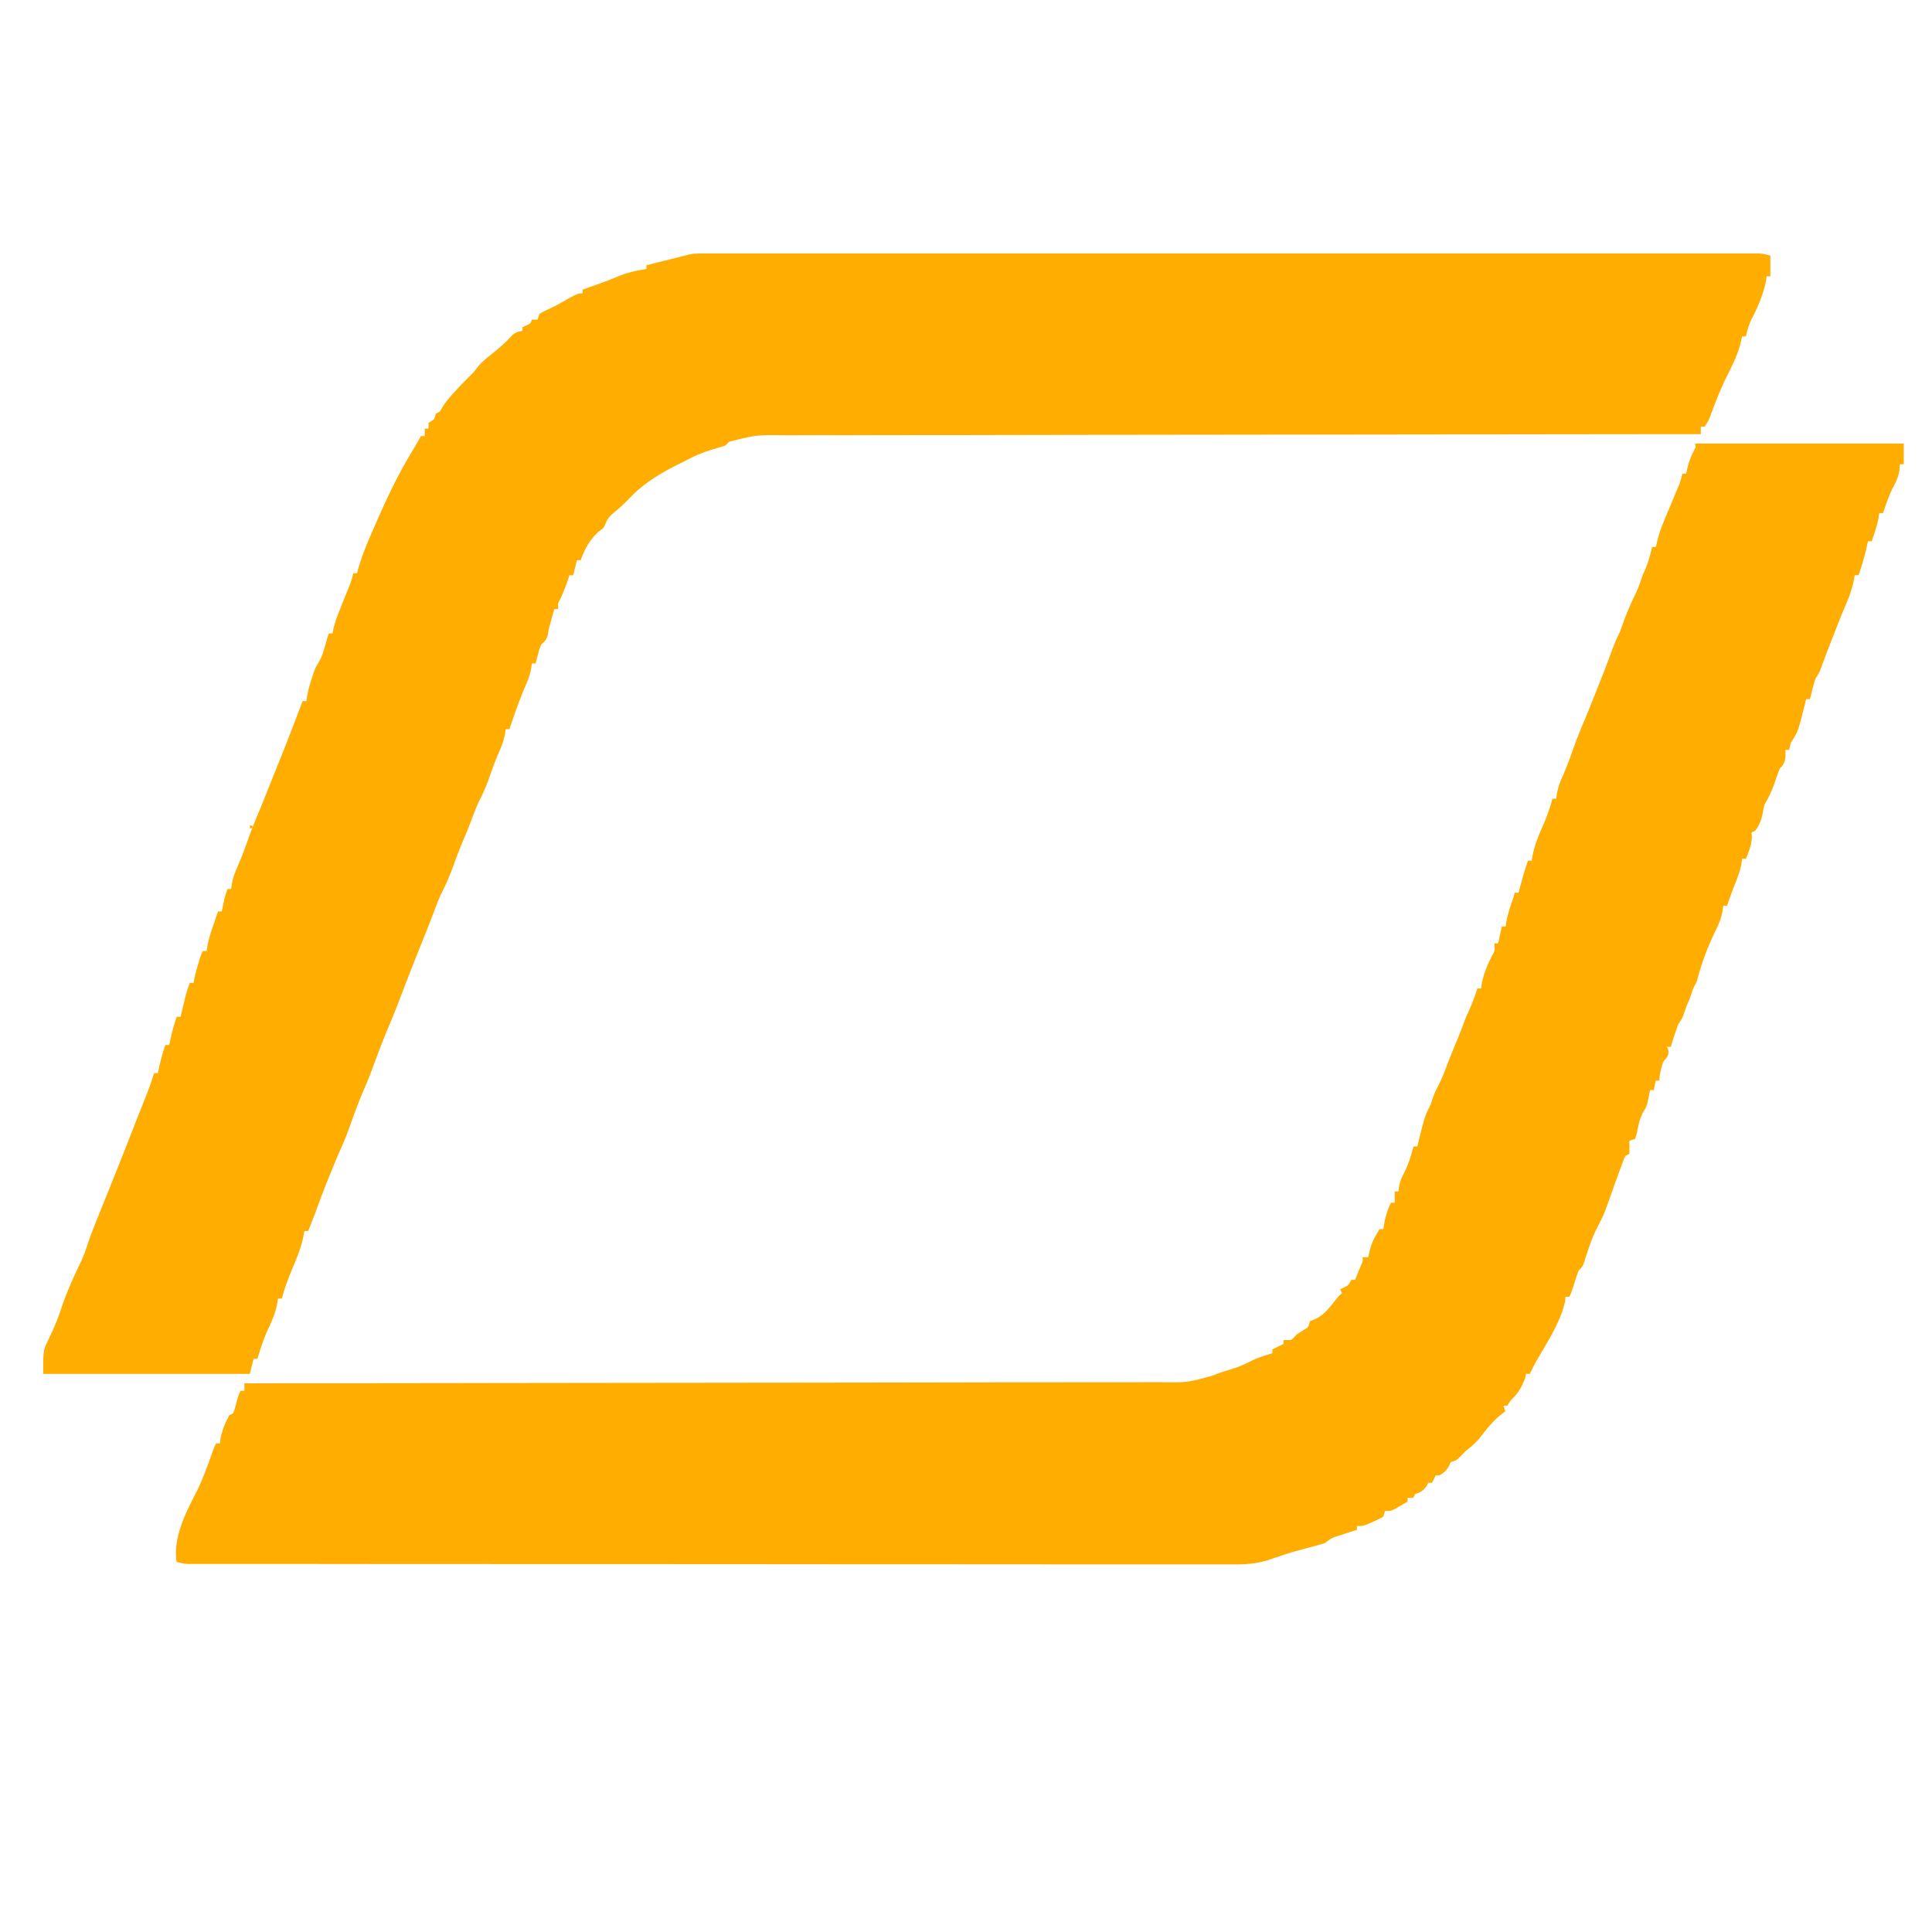 <svg version="1.1" xmlns="http://www.w3.org/2000/svg" width="24" height="24" viewBox="0 0 24 24">
  <path d="m8.662 3.149 0.058 0 0.064 0 0.068 0c0.076 0 0.153 0 0.229 0l0.165 0q0.18 0 0.36 0 0.267 0 0.535 0 0.478 0 0.955 0 0.418 0 0.836 0h0.056l0.225 0q1.055 0 2.11 0 0.938 0 1.876 0a7502.451 7502.451 0 0 1 2.331 0h0.056q0.418 0 0.836 0 0.475 0 0.95 0 0.266 0 0.532 0 0.198 0 0.396 0 0.08 0 0.161 0 0.109 0 0.218 0l0.064 0 0.058 0h0.05C21.899 3.152 21.899 3.152 21.992 3.175v0.257h-0.047l-0.006 0.054c-0.035 0.172 -0.102 0.331 -0.184 0.486 -0.032 0.067 -0.049 0.135 -0.067 0.207h-0.047l-0.019 0.083c-0.036 0.144 -0.1 0.273 -0.167 0.405 -0.08 0.161 -0.145 0.328 -0.207 0.496C21.222 5.23 21.222 5.23 21.175 5.3h-0.047v0.093l-0.075 0c-1.095 0.001 -2.19 0.002 -3.285 0.004l-0.05 0a12395.206 12395.206 0 0 0 -1.611 0.002l-0.053 0q-0.855 0.001 -1.71 0.002a1999.097 1999.097 0 0 0 -2.055 0.003q-0.393 0.001 -0.786 0.001 -0.395 0 -0.791 0.001 -0.214 0.001 -0.428 0 -0.196 0 -0.392 0.001 -0.071 0 -0.142 0c-0.352 -0.005 -0.352 -0.005 -0.692 0.08l-0.047 0.047c-0.047 0.016 -0.095 0.03 -0.143 0.044 -0.124 0.037 -0.234 0.081 -0.347 0.143a22.179 22.179 0 0 1 -0.09 0.044c-0.221 0.111 -0.44 0.241 -0.61 0.423 -0.061 0.063 -0.122 0.122 -0.191 0.177 -0.059 0.051 -0.085 0.079 -0.112 0.15 -0.023 0.047 -0.023 0.047 -0.076 0.085 -0.111 0.096 -0.18 0.221 -0.228 0.359h-0.047l-0.047 0.187h-0.047c-0.004 0.014 -0.008 0.027 -0.013 0.041 -0.035 0.109 -0.076 0.207 -0.127 0.309v0.07h-0.047q-0.017 0.061 -0.034 0.121l-0.019 0.068c-0.018 0.066 -0.018 0.066 -0.027 0.13 -0.016 0.063 -0.038 0.08 -0.084 0.124 -0.023 0.058 -0.023 0.058 -0.039 0.121 -0.006 0.021 -0.012 0.042 -0.018 0.064L6.654 8.241h-0.047l-0.008 0.062c-0.015 0.076 -0.036 0.136 -0.067 0.206 -0.077 0.18 -0.142 0.363 -0.204 0.549h-0.047l-0.008 0.062c-0.015 0.076 -0.036 0.136 -0.067 0.206 -0.046 0.106 -0.086 0.212 -0.124 0.321 -0.036 0.103 -0.075 0.199 -0.126 0.295 -0.043 0.089 -0.076 0.182 -0.111 0.274a6.42 6.42 0 0 1 -0.087 0.214c-0.047 0.111 -0.09 0.224 -0.131 0.337 -0.041 0.111 -0.084 0.217 -0.139 0.321 -0.04 0.081 -0.07 0.167 -0.102 0.251 -0.05 0.131 -0.102 0.261 -0.154 0.39 -0.079 0.198 -0.158 0.396 -0.233 0.595 -0.06 0.157 -0.12 0.313 -0.187 0.467 -0.064 0.156 -0.124 0.313 -0.182 0.472 -0.037 0.101 -0.078 0.2 -0.121 0.299 -0.055 0.131 -0.105 0.264 -0.152 0.398 -0.038 0.106 -0.077 0.209 -0.124 0.311 -0.039 0.086 -0.074 0.173 -0.11 0.261l-0.021 0.05c-0.045 0.11 -0.088 0.222 -0.13 0.334l-0.037 0.1c-0.006 0.016 -0.012 0.032 -0.018 0.049L3.829 15.292h-0.047l-0.018 0.09c-0.028 0.124 -0.073 0.237 -0.123 0.353 -0.054 0.131 -0.104 0.26 -0.14 0.397h-0.047l-0.016 0.089c-0.025 0.111 -0.068 0.207 -0.117 0.31 -0.05 0.113 -0.087 0.231 -0.124 0.349h-0.047l-0.047 0.187H0.537c0 -0.289 0 -0.289 0.054 -0.403l0.032 -0.071L0.654 16.529c0.038 -0.086 0.073 -0.172 0.102 -0.261 0.07 -0.213 0.164 -0.417 0.261 -0.619a1.891 1.891 0 0 0 0.065 -0.173c0.045 -0.137 0.099 -0.271 0.153 -0.404l0.03 -0.076 0.06 -0.148q0.05 -0.123 0.099 -0.247 0.023 -0.057 0.045 -0.113c0.059 -0.148 0.118 -0.296 0.176 -0.445 0.051 -0.132 0.103 -0.263 0.156 -0.395 0.03 -0.075 0.059 -0.15 0.084 -0.227l0.017 -0.053L1.914 13.331h0.047l0.009 -0.041c0.023 -0.106 0.048 -0.207 0.085 -0.309h0.047l0.009 -0.041c0.023 -0.106 0.048 -0.207 0.085 -0.309h0.047l0.014 -0.056C2.315 12.328 2.315 12.328 2.358 12.21h0.047l0.009 -0.051c0.013 -0.064 0.03 -0.125 0.049 -0.187l0.018 -0.061C2.498 11.86 2.498 11.86 2.521 11.813h0.047l0.008 -0.059c0.017 -0.092 0.045 -0.177 0.075 -0.265l0.017 -0.049q0.02 -0.059 0.04 -0.118h0.047l0.009 -0.043 0.012 -0.057 0.012 -0.057C2.802 11.113 2.802 11.113 2.825 11.043h0.047l0.008 -0.062c0.015 -0.076 0.036 -0.136 0.067 -0.206a4.786 4.786 0 0 0 0.123 -0.315c0.044 -0.125 0.092 -0.248 0.144 -0.37a14.148 14.148 0 0 0 0.102 -0.251l0.018 -0.045L3.385 9.665l0.05 -0.124 0.022 -0.055q0.022 -0.055 0.044 -0.109c0.089 -0.222 0.174 -0.445 0.258 -0.668h0.047l0.009 -0.061c0.014 -0.077 0.034 -0.147 0.058 -0.22l0.023 -0.071C3.922 8.288 3.922 8.288 3.958 8.228c0.035 -0.059 0.054 -0.111 0.072 -0.177l0.017 -0.06L4.062 7.938l0.023 -0.07h0.047l0.008 -0.049c0.017 -0.074 0.041 -0.141 0.069 -0.212l0.031 -0.08c0.035 -0.088 0.07 -0.175 0.106 -0.263 0.018 -0.047 0.031 -0.094 0.042 -0.143h0.047l0.011 -0.041c0.046 -0.163 0.108 -0.317 0.176 -0.472l0.021 -0.047C4.789 6.223 4.942 5.892 5.136 5.58a14.661 14.661 0 0 0 0.093 -0.163h0.047v-0.093h0.047v-0.07l0.07 -0.047 0.023 -0.07 0.047 -0.023 0.031 -0.052c0.044 -0.073 0.095 -0.131 0.153 -0.193l0.06 -0.065a4.809 4.809 0 0 1 0.12 -0.123c0.057 -0.056 0.057 -0.056 0.103 -0.117 0.053 -0.065 0.11 -0.112 0.176 -0.164 0.093 -0.073 0.178 -0.148 0.257 -0.236 0.042 -0.036 0.075 -0.045 0.128 -0.054v-0.047l0.045 -0.02c0.052 -0.022 0.052 -0.022 0.072 -0.073h0.07l0.023 -0.07c0.049 -0.03 0.049 -0.03 0.111 -0.058 0.083 -0.039 0.161 -0.081 0.239 -0.128 0.132 -0.07 0.132 -0.07 0.187 -0.07v-0.047l0.063 -0.022 0.086 -0.03 0.045 -0.016a4.716 4.716 0 0 0 0.255 -0.099c0.112 -0.046 0.225 -0.07 0.344 -0.089v-0.047l0.042 -0.01q0.094 -0.023 0.187 -0.047l0.066 -0.016 0.063 -0.016 0.058 -0.014c0.151 -0.04 0.151 -0.04 0.215 -0.04" fill="#FFAE01"/>
  <path d="M21.058 5.51h2.591v0.257h-0.047l-0.006 0.07c-0.012 0.086 -0.044 0.151 -0.085 0.227 -0.049 0.099 -0.083 0.205 -0.12 0.31h-0.047l-0.007 0.057c-0.02 0.101 -0.052 0.196 -0.086 0.293h-0.047l-0.008 0.039c-0.028 0.131 -0.064 0.256 -0.109 0.382h-0.047l-0.016 0.088c-0.025 0.11 -0.064 0.209 -0.109 0.313 -0.052 0.12 -0.098 0.242 -0.146 0.364l-0.027 0.07c-0.039 0.099 -0.077 0.198 -0.113 0.299C22.599 8.358 22.599 8.358 22.553 8.428a2.638 2.638 0 0 0 -0.038 0.133l-0.018 0.07c-0.004 0.018 -0.009 0.035 -0.014 0.054h-0.047l-0.019 0.079c-0.082 0.326 -0.082 0.326 -0.168 0.458 -0.016 0.051 -0.016 0.051 -0.023 0.093h-0.047c0.001 0.027 0.001 0.027 0.001 0.054 -0.002 0.082 -0.013 0.121 -0.072 0.179a3.992 3.992 0 0 0 -0.057 0.159c-0.035 0.104 -0.074 0.191 -0.13 0.285 -0.015 0.053 -0.015 0.053 -0.023 0.105 -0.017 0.086 -0.04 0.15 -0.093 0.222l-0.047 0.023 0.004 0.058c-0.005 0.102 -0.035 0.174 -0.074 0.268h-0.047l-0.008 0.061c-0.016 0.083 -0.041 0.153 -0.072 0.231 -0.038 0.097 -0.074 0.193 -0.107 0.292h-0.047l-0.009 0.063c-0.016 0.087 -0.043 0.159 -0.083 0.238 -0.098 0.199 -0.181 0.418 -0.235 0.634l-0.047 0.093a11.79 11.79 0 0 0 -0.047 0.14l-0.023 0.047a11.65 11.65 0 0 0 -0.051 0.141C20.895 12.654 20.895 12.654 20.848 12.724a3.875 3.875 0 0 0 -0.05 0.144l-0.025 0.077L20.755 13.004h-0.047l0.016 0.041c0.01 0.073 -0.019 0.088 -0.063 0.146 -0.025 0.076 -0.047 0.153 -0.047 0.233h-0.047l-0.023 0.117h-0.047l-0.008 0.042 -0.011 0.056 -0.011 0.055C20.451 13.751 20.451 13.751 20.417 13.807c-0.052 0.089 -0.065 0.181 -0.086 0.281L20.311 14.148l-0.07 0.023v0.163l-0.047 0.023c-0.023 0.044 -0.023 0.044 -0.042 0.098l-0.024 0.064c-0.04 0.107 -0.078 0.215 -0.116 0.322 -0.086 0.243 -0.086 0.243 -0.142 0.352l-0.024 0.048 -0.024 0.047c-0.059 0.125 -0.099 0.254 -0.141 0.386 -0.023 0.062 -0.023 0.062 -0.07 0.108a2.755 2.755 0 0 0 -0.048 0.14c-0.044 0.137 -0.044 0.137 -0.069 0.187h-0.047l-0.004 0.054c-0.06 0.272 -0.231 0.52 -0.366 0.76A3.665 3.665 0 0 0 19.004 17.066h-0.047l-0.006 0.036c-0.035 0.112 -0.094 0.211 -0.181 0.29l-0.047 0.07h-0.047l0.023 0.07 -0.069 0.054c-0.098 0.083 -0.175 0.181 -0.253 0.283 -0.052 0.06 -0.105 0.106 -0.168 0.154l-0.061 0.063C18.093 18.14 18.093 18.14 18.023 18.163l-0.022 0.044c-0.03 0.06 -0.062 0.085 -0.118 0.12h-0.047l-0.047 0.093h-0.047l-0.023 0.047c-0.048 0.054 -0.069 0.07 -0.14 0.093l-0.023 0.047h-0.07v0.047a12.117 12.117 0 0 1 -0.101 0.058l-0.057 0.033C17.276 18.77 17.276 18.77 17.206 18.77l-0.023 0.07c-0.056 0.032 -0.056 0.032 -0.125 0.063l-0.069 0.031C16.926 18.957 16.926 18.957 16.856 18.957v0.047l-0.075 0.024q-0.049 0.016 -0.097 0.032l-0.049 0.016c-0.096 0.031 -0.096 0.031 -0.175 0.092 -0.067 0.021 -0.133 0.039 -0.2 0.057q-0.058 0.015 -0.115 0.031l-0.056 0.015c-0.071 0.02 -0.14 0.043 -0.209 0.066L15.829 19.354l-0.052 0.018c-0.142 0.047 -0.269 0.062 -0.418 0.061l-0.069 0c-0.076 0 -0.152 0 -0.228 0l-0.165 0c-0.135 0 -0.27 0 -0.406 0 -0.162 0 -0.324 0 -0.486 0 -0.299 0 -0.598 0 -0.897 0q-0.444 -0.001 -0.888 -0.001h-0.056l-0.224 0q-1.022 0 -2.044 -0.001a2690.802 2690.802 0 0 0 -2.468 -0.001q-0.948 0 -1.897 -0.001l-0.556 0q-0.584 0 -1.168 -0.001 -0.242 0 -0.483 0 -0.221 0 -0.442 0 -0.08 0 -0.16 0 -0.108 0 -0.217 0l-0.064 0 -0.058 0h-0.05c-0.049 -0.003 -0.093 -0.013 -0.14 -0.026 -0.044 -0.311 0.118 -0.618 0.257 -0.887 0.073 -0.152 0.13 -0.309 0.186 -0.468C2.661 17.977 2.661 17.977 2.685 17.93h0.047l0.006 -0.057c0.022 -0.105 0.059 -0.2 0.111 -0.293l0.047 -0.023c0.02 -0.053 0.02 -0.053 0.036 -0.115 0.032 -0.115 0.032 -0.115 0.057 -0.165h0.047v-0.093l0.075 0c1.096 -0.001 2.191 -0.002 3.287 -0.004l0.05 0a12392.125 12392.125 0 0 0 1.612 -0.002l0.053 0q0.855 -0.001 1.711 -0.002a1999.191 1999.191 0 0 0 2.056 -0.003q0.393 -0.001 0.787 -0.001 0.395 0 0.791 -0.001a146.732 146.732 0 0 1 0.428 0q0.196 0 0.392 -0.001 0.071 0 0.142 0c0.327 0.005 0.327 0.005 0.639 -0.08 0.076 -0.03 0.15 -0.057 0.229 -0.079 0.093 -0.027 0.175 -0.063 0.261 -0.108 0.083 -0.04 0.17 -0.066 0.257 -0.093v-0.047l0.14 -0.07v-0.047h0.093c0.034 -0.03 0.034 -0.03 0.07 -0.07l0.073 -0.047c0.073 -0.041 0.073 -0.041 0.09 -0.117l0.053 -0.02c0.13 -0.053 0.211 -0.177 0.298 -0.283l0.047 -0.047 -0.023 -0.047 0.044 -0.019c0.057 -0.027 0.057 -0.027 0.096 -0.098h0.047l0.02 -0.051a8.708 8.708 0 0 1 0.053 -0.128c0.023 -0.052 0.023 -0.052 0.02 -0.101h0.07l0.018 -0.083c0.025 -0.101 0.067 -0.179 0.123 -0.267h0.047l0.009 -0.061c0.017 -0.093 0.042 -0.18 0.085 -0.266h0.047v-0.14h0.047l0.006 -0.058c0.015 -0.069 0.029 -0.109 0.061 -0.169 0.056 -0.106 0.088 -0.217 0.12 -0.333h0.047l0.019 -0.079c0.075 -0.3 0.075 -0.3 0.144 -0.435l0.023 -0.07a1.02 1.02 0 0 1 0.07 -0.163c0.04 -0.076 0.071 -0.153 0.101 -0.233 0.049 -0.128 0.1 -0.254 0.153 -0.38 0.034 -0.083 0.065 -0.167 0.096 -0.251l0.023 -0.047c0.044 -0.1 0.084 -0.199 0.117 -0.304h0.047l0.006 -0.055c0.026 -0.128 0.074 -0.251 0.137 -0.366 0.027 -0.051 0.027 -0.051 0.02 -0.139h0.047l0.047 -0.21h0.047l0.009 -0.061c0.015 -0.079 0.037 -0.152 0.063 -0.228l0.026 -0.075L18.817 11.089h0.047l0.014 -0.051c0.031 -0.116 0.063 -0.232 0.103 -0.346h0.047l0.013 -0.08c0.029 -0.134 0.083 -0.257 0.137 -0.382 0.044 -0.102 0.078 -0.201 0.107 -0.308h0.047l0.008 -0.062c0.015 -0.076 0.036 -0.136 0.067 -0.206a4.786 4.786 0 0 0 0.123 -0.315c0.044 -0.125 0.092 -0.248 0.144 -0.37 0.048 -0.113 0.093 -0.227 0.138 -0.341q0.029 -0.072 0.057 -0.143c0.056 -0.138 0.108 -0.277 0.16 -0.417 0.028 -0.077 0.059 -0.15 0.096 -0.223a5.65 5.65 0 0 0 0.041 -0.115c0.046 -0.129 0.102 -0.251 0.161 -0.374 0.031 -0.069 0.055 -0.139 0.079 -0.211l0.035 -0.079c0.037 -0.09 0.06 -0.176 0.082 -0.271h0.047l0.018 -0.079c0.03 -0.119 0.075 -0.229 0.123 -0.341q0.032 -0.077 0.064 -0.153 0.022 -0.053 0.044 -0.106l0.021 -0.05 0.019 -0.044c0.017 -0.045 0.029 -0.09 0.04 -0.137h0.047l0.019 -0.085c0.022 -0.088 0.056 -0.162 0.098 -0.242z" fill="#FFAE01"/>
  <path d="m3.105 10.249 0.047 0.023 -0.047 0.023z" fill="#FFAE01"/>
  <path d="" fill="#FFAE01"/>
  <path d="" fill="#FFAE01"/>
  <path d="" fill="#FFAE01"/>
  <path d="" fill="#FFAE01"/>
  <path d="" fill="#FFAE01"/>
  <path d="" fill="#FFAE01"/>
  <path d="" fill="#FFAE01"/>
  <path d="" fill="#FFAE01"/>
  <path d="" fill="#FFAE01"/>
  <path d="" fill="#FFAE01"/>
  <path d="" fill="#FFAE01"/>
  <path d="" fill="#FFAE01"/>
  <path d="" fill="#FFAE01"/>
  <path d="" fill="#FFAE01"/>
  <path d="" fill="#FFAE01"/>
  <path d="" fill="#FFAE01"/>
  <path d="" fill="#FFAE01"/>
  <path d="" fill="#FFAE01"/>
  <path d="" fill="#FFAE01"/>
  <path d="m8.171 5.907 0.047 0.023Z" fill="#FFAE01"/>
  <path d="" fill="#FFAE01"/>
  <path d="" fill="#FFAE01"/>
  <path d="" fill="#FFAE01"/>
  <path d="" fill="#FFAE01"/>
  <path d="" fill="#FFAE01"/>
  <path d="" fill="#FFAE01"/>
  <path d="" fill="#FFAE01"/>
  <path d="" fill="#FFAE01"/>
  <path d="" fill="#FFAE01"/>
  <path d="" fill="#FFAE01"/>
  <path d="" fill="#FFAE01"/>
  <path d="" fill="#FFAE01"/>
  <path d="" fill="#FFAE01"/>
  <path d="" fill="#FFAE01"/>
  <path d="" fill="#FFAE01"/>
  <path d="" fill="#FFAE01"/>
  <path d="" fill="#FFAE01"/>
  <path d="" fill="#FFAE01"/>
  <path d="" fill="#FFAE01"/>
  <path d="" fill="#FFAE01"/>
  <path d="" fill="#FFAE01"/>
  <path d="" fill="#FFAE01"/>
</svg>
